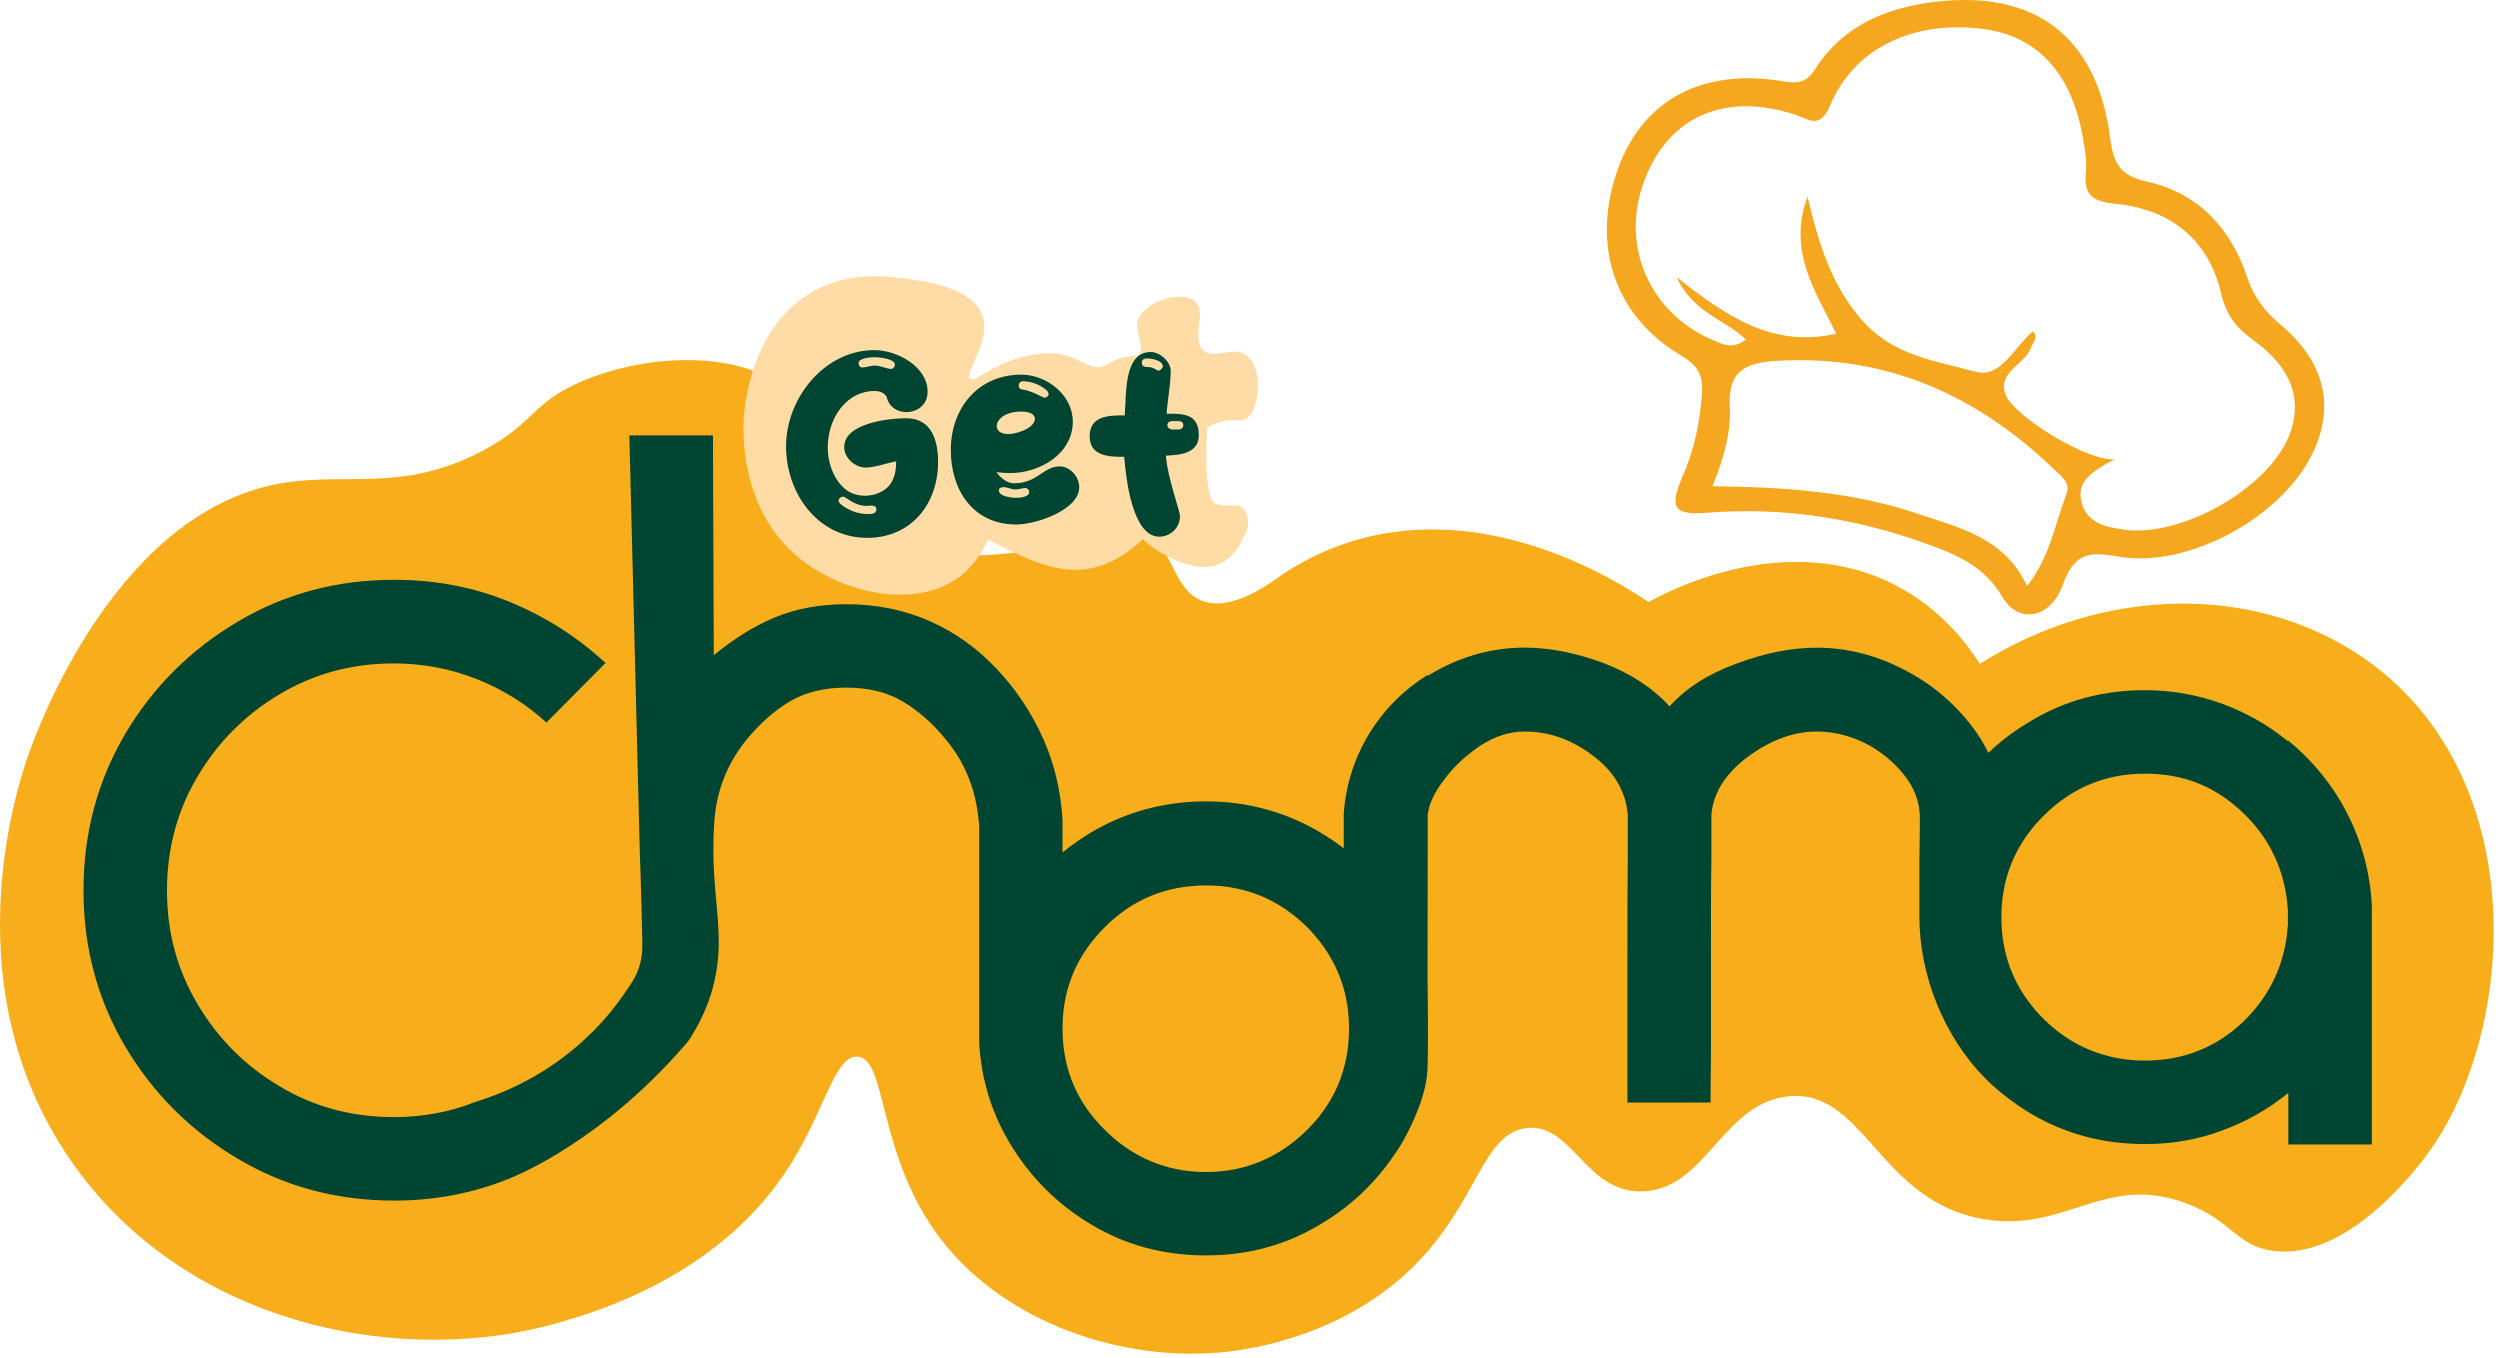 <svg width="337" height="183" viewBox="0 0 337 183" fill="none" xmlns="http://www.w3.org/2000/svg">
<path d="M65.287 60.639C53.817 66.819 46.077 63.248 36.417 65.448C15.237 70.278 5.037 98.288 3.807 101.808C2.257 106.238 -6.843 133.878 10.227 157.408C25.907 179.038 54.707 184.318 75.457 178.258C80.367 176.828 96.497 172.108 105.937 157.938C111.127 150.138 112.417 142.298 115.557 142.428C119.647 142.608 118.187 155.868 126.877 167.108C135.577 178.378 151.487 183.758 165.357 182.218C168.987 181.818 181.257 179.968 190.637 170.618C199.297 161.988 199.827 152.608 205.917 152.048C211.857 151.498 213.657 160.388 220.887 160.598C229.867 160.868 232.087 148.538 241.207 147.768C251.407 146.898 253.277 161.928 267.407 164.338C278.457 166.218 283.697 158.118 294.677 162.198C300.927 164.528 301.427 167.968 306.437 168.618C317.067 169.988 326.907 156.048 327.827 154.718C339.357 137.978 341.237 103.918 318.207 88.418C303.637 78.618 283.317 79.088 266.877 89.489C264.947 86.448 261.537 82.159 256.007 79.148C240.627 70.788 223.607 80.368 222.237 81.168C218.187 78.428 200.507 67.109 181.867 73.088C179.187 73.948 176.137 75.278 172.957 77.368C167.237 81.648 163.927 81.769 161.907 80.928C157.827 79.228 158.217 73.228 153.707 71.308C150.677 70.008 147.817 71.579 144.437 72.739C134.267 76.198 120.027 75.638 113.787 69.528C108.537 64.388 113.177 59.468 107.727 53.849C100.977 46.889 87.337 47.489 78.147 51.529C71.617 54.398 72.097 56.968 65.317 60.618L65.287 60.639Z" fill="#F7AE1A"/>
<path d="M308.407 99.829V99.918C305.797 97.758 302.777 96.049 299.527 94.859C296.227 93.659 292.767 93.038 289.127 93.038C283.497 93.038 278.367 94.409 273.767 97.189C271.657 98.418 269.747 99.849 268.037 101.478C267.577 100.538 267.037 99.629 266.427 98.739C263.977 95.269 260.847 92.478 256.977 90.439C253.167 88.388 249.127 87.308 244.917 87.308C241.447 87.308 237.857 88.038 234.047 89.469C230.287 90.829 227.267 92.769 225.057 95.219C222.837 92.769 219.877 90.829 216.237 89.409C213.417 88.359 210.687 87.689 208.017 87.428C207.187 87.338 206.367 87.299 205.547 87.299C203.437 87.299 201.387 87.569 199.397 88.088C196.987 88.719 194.677 89.739 192.457 91.109V90.978C186.067 94.918 181.667 101.788 181.137 109.728V114.348C180.127 113.568 179.047 112.848 177.917 112.178C173.317 109.458 168.187 108.028 162.557 108.028C156.927 108.028 151.747 109.458 147.137 112.178C145.757 113.008 144.437 113.918 143.227 114.918V110.518C142.997 106.648 142.147 103.008 140.657 99.648C139.067 96.069 136.957 92.928 134.397 90.209C131.837 87.489 128.877 85.319 125.467 83.788C122.047 82.249 118.237 81.448 114.087 81.448C110.447 81.448 107.207 82.069 104.357 83.269C101.507 84.469 98.837 86.168 96.217 88.329L96.107 58.688H84.837C85.307 77.439 85.777 96.189 86.247 114.948C86.277 115.848 86.427 119.418 86.577 126.558C86.607 127.638 86.617 128.648 86.277 129.938C85.947 131.178 85.447 132.058 84.937 132.788C84.937 132.788 84.937 132.788 84.937 132.798C84.427 133.578 83.857 134.408 83.207 135.268C82.077 136.768 80.697 138.348 79.027 139.918C73.557 145.058 67.717 147.418 64.097 148.538C60.627 149.908 56.987 150.588 53.117 150.588C47.487 150.588 42.357 149.228 37.697 146.438C33.087 143.708 29.387 140.008 26.657 135.398C23.867 130.738 22.507 125.608 22.507 120.038C22.507 114.468 23.877 109.278 26.657 104.618C29.387 100.018 33.087 96.319 37.697 93.579C42.357 90.799 47.487 89.428 53.117 89.428C57.047 89.428 60.797 90.168 64.267 91.538C67.797 92.959 70.927 94.888 73.657 97.398L81.627 89.368C77.867 85.898 73.547 83.118 68.657 81.118C63.817 79.129 58.647 78.159 53.127 78.159C45.387 78.159 38.397 80.038 32.077 83.788C25.697 87.549 20.637 92.609 16.887 98.918C13.137 105.298 11.257 112.288 11.257 120.028C11.257 127.768 13.137 134.708 16.887 141.078C20.647 147.398 25.707 152.458 32.077 156.208C38.387 159.958 45.387 161.838 53.127 161.838C58.527 161.838 63.707 160.868 68.487 158.938C69.307 158.608 72.477 157.328 77.147 154.258C81.017 151.718 86.417 147.608 92.017 141.228C92.017 141.228 92.017 141.228 92.027 141.208C92.097 141.138 92.167 141.068 92.237 140.978C92.347 140.848 92.467 140.718 92.587 140.568C92.687 140.448 92.777 140.338 92.857 140.218C92.947 140.108 93.017 139.988 93.087 139.878C93.117 139.828 93.147 139.778 93.177 139.738C94.997 136.818 95.797 134.318 96.197 132.728C97.997 125.528 95.627 120.748 96.277 110.888C96.557 106.568 98.087 102.808 100.707 99.618C102.477 97.508 104.357 95.808 106.457 94.558C108.567 93.308 111.117 92.689 114.077 92.689C117.037 92.689 119.597 93.308 121.697 94.558C123.807 95.819 125.737 97.519 127.447 99.618C130.117 102.808 131.607 106.558 131.947 110.888H131.997V140.698C132.027 141.298 132.087 141.878 132.157 142.468C132.647 146.608 133.947 150.458 136.087 154.038C138.827 158.648 142.517 162.348 147.127 165.078C151.727 167.858 156.917 169.228 162.547 169.228C168.177 169.228 173.297 167.858 177.907 165.078C182.577 162.348 186.217 158.648 189.007 154.038C189.007 154.038 190.477 151.558 191.497 148.608C191.497 148.588 191.507 148.578 191.517 148.548C191.587 148.368 191.647 148.178 191.697 147.998C192.127 146.638 192.267 145.668 192.337 145.138C192.337 145.118 192.377 144.748 192.407 144.358C192.557 142.038 192.457 133.718 192.427 131.988C192.437 124.588 192.447 117.198 192.457 109.808C192.627 108.378 193.367 106.788 194.677 105.088C195.987 103.318 197.587 101.848 199.517 100.538C201.507 99.239 203.497 98.609 205.547 98.609C208.727 98.609 211.747 99.629 214.647 101.798C217.557 103.958 219.147 106.628 219.427 109.818V115.508C219.377 119.318 219.377 124.268 219.377 130.298V148.618H230.587C230.587 147.938 230.587 145.658 230.637 141.738V128.538C230.637 123.648 230.637 119.318 230.697 115.678V109.818C230.927 106.918 232.577 104.298 235.587 102.028C238.667 99.749 241.787 98.609 244.917 98.609C247.077 98.609 249.187 99.118 251.347 100.138C253.457 101.218 255.217 102.648 256.637 104.408C258.057 106.178 258.797 108.108 258.797 110.268C258.797 110.318 258.797 112.198 258.737 115.948V123.608C258.737 131.508 262.087 139.748 267.547 145.298C267.757 145.518 267.977 145.728 268.197 145.938C268.437 146.158 268.677 146.378 268.927 146.598C269.177 146.808 269.427 147.028 269.677 147.238C269.787 147.328 269.897 147.418 270.007 147.498C271.177 148.448 272.427 149.318 273.767 150.118C278.377 152.848 283.497 154.218 289.127 154.218C292.767 154.218 296.227 153.648 299.527 152.388C302.837 151.198 305.787 149.488 308.467 147.328V154.278H319.727V122.208C319.327 113.168 314.997 105.138 308.407 99.799V99.829ZM181.087 144.228C180.217 147.238 178.597 149.928 176.217 152.298C172.407 156.048 167.857 157.988 162.567 157.988C157.277 157.988 152.667 156.048 148.917 152.298C145.257 148.698 143.387 144.368 143.237 139.308C143.227 139.088 143.227 138.868 143.227 138.648C143.227 138.428 143.227 138.208 143.237 137.988C143.377 132.968 145.257 128.648 148.917 124.988C152.667 121.238 157.217 119.358 162.567 119.358C167.917 119.358 172.407 121.238 176.217 124.988C178.597 127.398 180.217 130.118 181.087 133.118C181.597 134.858 181.847 136.708 181.847 138.648C181.847 140.588 181.597 142.478 181.077 144.228H181.087ZM308.407 124.658C308.067 129.888 306.017 134.218 302.377 137.738C298.737 141.208 294.297 142.968 289.127 142.968C283.957 142.968 279.227 141.088 275.467 137.338C272.487 134.358 270.707 130.938 270.057 127.028C269.867 125.928 269.787 124.798 269.787 123.628C269.787 122.458 269.877 121.318 270.067 120.228C270.707 116.368 272.497 112.948 275.467 109.978C279.227 106.218 283.777 104.288 289.127 104.288C294.477 104.288 298.677 106.058 302.377 109.578C306.017 113.058 308.067 117.438 308.407 122.668V124.658Z" fill="#004432"/>
<path d="M122.007 37.548C119.457 37.209 114.627 36.578 109.837 39.158C101.567 43.618 100.447 53.868 100.277 56.169C100.157 57.758 99.517 68.739 107.977 75.418C113.847 80.049 123.567 82.198 129.457 77.659C131.427 76.138 132.537 74.198 133.187 72.689C133.687 72.978 134.417 73.379 135.297 73.808C138.397 75.308 141.897 77.019 145.607 76.788C149.437 76.558 152.377 74.319 154.047 72.689C154.687 73.288 155.767 74.178 157.277 74.928C158.937 75.749 161.927 77.219 164.607 75.918C165.097 75.678 166.637 74.838 167.587 72.439C168.417 71.308 168.457 69.799 167.707 68.709C166.867 67.489 165.007 68.709 163.607 67.719C163.607 67.719 162.157 66.678 162.737 57.658C163.057 57.459 163.607 57.148 164.347 56.908C166.137 56.349 167.017 56.908 167.827 56.538C169.837 55.639 170.407 49.569 167.947 47.849C166.097 46.548 163.757 48.569 162.237 47.228C160.477 45.669 162.757 42.158 161.117 40.648C159.387 39.059 154.247 40.589 153.417 43.129C152.837 44.908 154.477 46.828 153.537 47.718C153.117 48.118 152.687 47.839 151.297 48.218C149.957 48.578 149.537 49.069 148.817 49.339C147.037 50.008 145.987 48.449 143.357 47.849C139.157 46.898 134.647 49.248 133.797 49.709C132.087 50.639 131.257 51.398 130.817 51.078C129.817 50.349 133.697 46.038 132.427 42.508C131.077 38.739 124.547 37.879 121.997 37.538L122.007 37.548Z" fill="#FFDCA5"/>
<path d="M116.913 72.502C110.201 72.502 105.961 66.464 105.961 60.169C105.961 53.713 111.1 47.193 117.877 47.193C120.864 47.193 125.04 49.377 125.04 52.813C125.04 56.09 120.222 56.571 119.515 53.488C118.841 52.3 116.785 52.685 115.661 53.167C113.059 54.323 111.582 57.31 111.582 60.329C111.582 62.128 112.192 64.183 113.509 65.532C115.436 67.652 118.969 66.914 120.093 65.147C120.607 64.28 120.8 63.445 120.8 62.192C119.515 62.417 117.941 63.027 116.689 63.027C115.275 63.027 113.798 61.742 113.798 60.265C113.798 57.053 119.772 56.379 122.181 56.379C125.586 56.379 126.453 59.398 126.453 62.256C126.453 67.942 122.823 72.502 116.913 72.502ZM117.941 49.28C118.712 49.28 119.483 49.73 120.157 49.73C120.382 49.73 120.639 49.409 120.639 49.184C120.639 48.349 118.552 48.156 117.909 48.156C117.395 48.156 115.725 48.252 115.725 48.959C115.725 49.216 115.918 49.537 116.207 49.537C116.753 49.537 117.363 49.28 117.941 49.28ZM113.027 67.524L113.22 67.877C114.248 68.744 115.564 69.29 116.946 69.29C117.427 69.29 118.134 69.323 118.134 68.648C118.134 67.942 117.138 68.198 116.785 68.198C115.147 68.198 114.023 66.946 113.669 66.946C113.38 66.946 113.027 67.203 113.027 67.524ZM142.846 62.867C144.259 62.867 145.48 64.28 145.48 65.661C145.48 68.809 139.538 70.704 137 70.704C131.154 70.704 128.167 66.046 128.167 60.651C128.167 55.062 131.829 50.501 137.675 50.501C141.079 50.501 144.612 53.231 144.612 56.828C144.612 61.229 140.116 63.766 136.197 63.766C135.555 63.766 134.945 63.734 134.334 63.638C134.784 64.344 135.748 65.147 136.647 65.147C139.923 65.147 140.597 62.867 142.846 62.867ZM137.643 55.479C133.21 55.479 133.21 59.976 137.996 58.017C139.955 57.182 140.18 55.479 137.643 55.479ZM140.758 53.616C141.047 53.616 141.368 53.392 141.368 53.07L141.176 52.685C140.276 51.882 139.088 51.4 137.867 51.4C137.546 51.4 137.321 51.657 137.321 51.978C137.321 52.3 137.546 52.492 137.867 52.524C138.992 52.621 140.63 53.616 140.758 53.616ZM136.968 67.106C137.482 67.106 138.735 67.01 138.735 66.335C138.735 66.046 138.51 65.79 138.221 65.79C137.803 65.79 137.353 65.982 136.904 65.982C136.326 65.982 135.78 65.661 135.234 65.661C135.041 65.661 134.848 65.757 134.688 65.886L134.655 66.111C134.655 66.914 136.326 67.106 136.968 67.106ZM159.061 69.579C159.061 71.121 157.808 72.342 156.267 72.342C152.605 72.342 151.77 64.344 151.545 61.582C149.618 61.582 146.888 61.55 146.888 58.82C146.888 55.993 149.554 55.993 151.609 55.993C151.866 53.327 151.384 47.45 155.142 47.45C156.331 47.45 157.808 48.734 157.808 49.955C157.808 51.85 157.391 53.873 157.262 55.768C159.414 55.768 161.598 55.704 161.598 58.659C161.598 61.197 158.965 61.325 157.166 61.421C157.326 64.183 159.061 68.873 159.061 69.579ZM154.661 49.473C155.592 49.473 155.881 49.955 156.17 49.955C156.395 49.955 156.748 49.634 156.748 49.377C156.748 48.606 155.271 48.317 154.661 48.317C154.307 48.317 153.922 48.413 153.922 48.863C153.922 49.377 154.243 49.473 154.661 49.473ZM158.001 57.888H158.9C159.221 57.888 159.511 57.663 159.511 57.31C159.511 56.7 158.868 56.764 158.451 56.764C158.001 56.764 157.359 56.7 157.359 57.342C157.359 57.663 157.712 57.888 158.001 57.888Z" fill="#004432"/>
<path d="M260.777 0.248C254.197 1.078 248.437 3.458 244.717 9.268C243.537 11.108 242.437 11.318 240.347 10.958C229.597 9.138 221.577 13.418 218.207 22.468C214.397 32.708 217.457 42.518 226.597 47.918C228.987 49.328 229.607 50.678 229.417 53.238C229.127 57.028 228.377 60.618 226.857 64.108C224.947 68.478 225.617 69.468 230.137 69.118C240.217 68.328 249.947 69.808 259.437 73.208C263.597 74.698 267.437 76.218 269.937 80.498C272.087 84.178 276.447 83.368 278.067 78.828C279.537 74.708 281.417 74.278 285.447 75.008C294.517 76.658 306.617 70.258 311.177 62.158C314.907 55.528 313.747 49.128 307.527 43.868C305.357 42.028 303.847 40.178 302.917 37.368C300.747 30.798 296.307 25.998 289.387 24.478C285.827 23.698 284.887 22.018 284.457 18.668C282.717 4.958 274.367 -1.402 260.767 0.258L260.777 0.248ZM285.047 61.908C281.357 62.218 271.407 56.078 270.347 53.188C269.197 50.078 273.017 49.158 273.797 46.808C274.027 46.118 274.897 45.478 274.027 44.668C271.577 46.718 269.677 50.998 266.447 50.138C261.277 48.758 255.557 47.988 251.507 43.708C247.117 39.078 245.227 33.218 243.647 26.498C240.917 34.048 244.837 39.388 247.517 44.988C239.007 46.898 232.857 42.768 226.017 37.358C228.207 42.218 232.617 43.068 235.347 45.778C233.507 47.178 232.157 46.378 230.837 45.818C222.267 42.148 218.367 32.988 221.667 24.318C224.947 15.678 232.507 12.378 241.987 15.458C243.827 16.058 245.307 17.528 246.707 14.188C249.987 6.378 258.057 2.678 267.407 3.918C274.687 4.878 279.307 9.938 280.787 18.648C281.037 20.088 281.317 21.588 281.177 23.018C280.887 26.038 281.767 27.148 285.087 27.458C292.397 28.148 297.687 32.178 299.387 39.488C300.087 42.508 301.467 44.218 303.807 45.898C309.017 49.638 310.507 54.158 308.487 58.938C305.517 65.988 293.907 72.498 286.277 71.388C283.777 71.028 281.267 70.498 280.577 67.638C279.917 64.928 281.887 63.568 285.057 61.918L285.047 61.908ZM273.247 79.008C270.217 72.458 264.137 71.158 258.537 69.258C249.727 66.278 240.517 65.648 230.837 65.548C232.377 61.778 233.377 58.238 233.177 54.718C232.897 49.908 235.477 48.888 239.387 48.648C254.177 47.728 266.447 53.208 276.927 63.298C277.847 64.188 279.137 65.088 278.567 66.578C277.017 70.608 276.357 75.048 273.247 79.008Z" fill="#F5A71F"/>
</svg>
